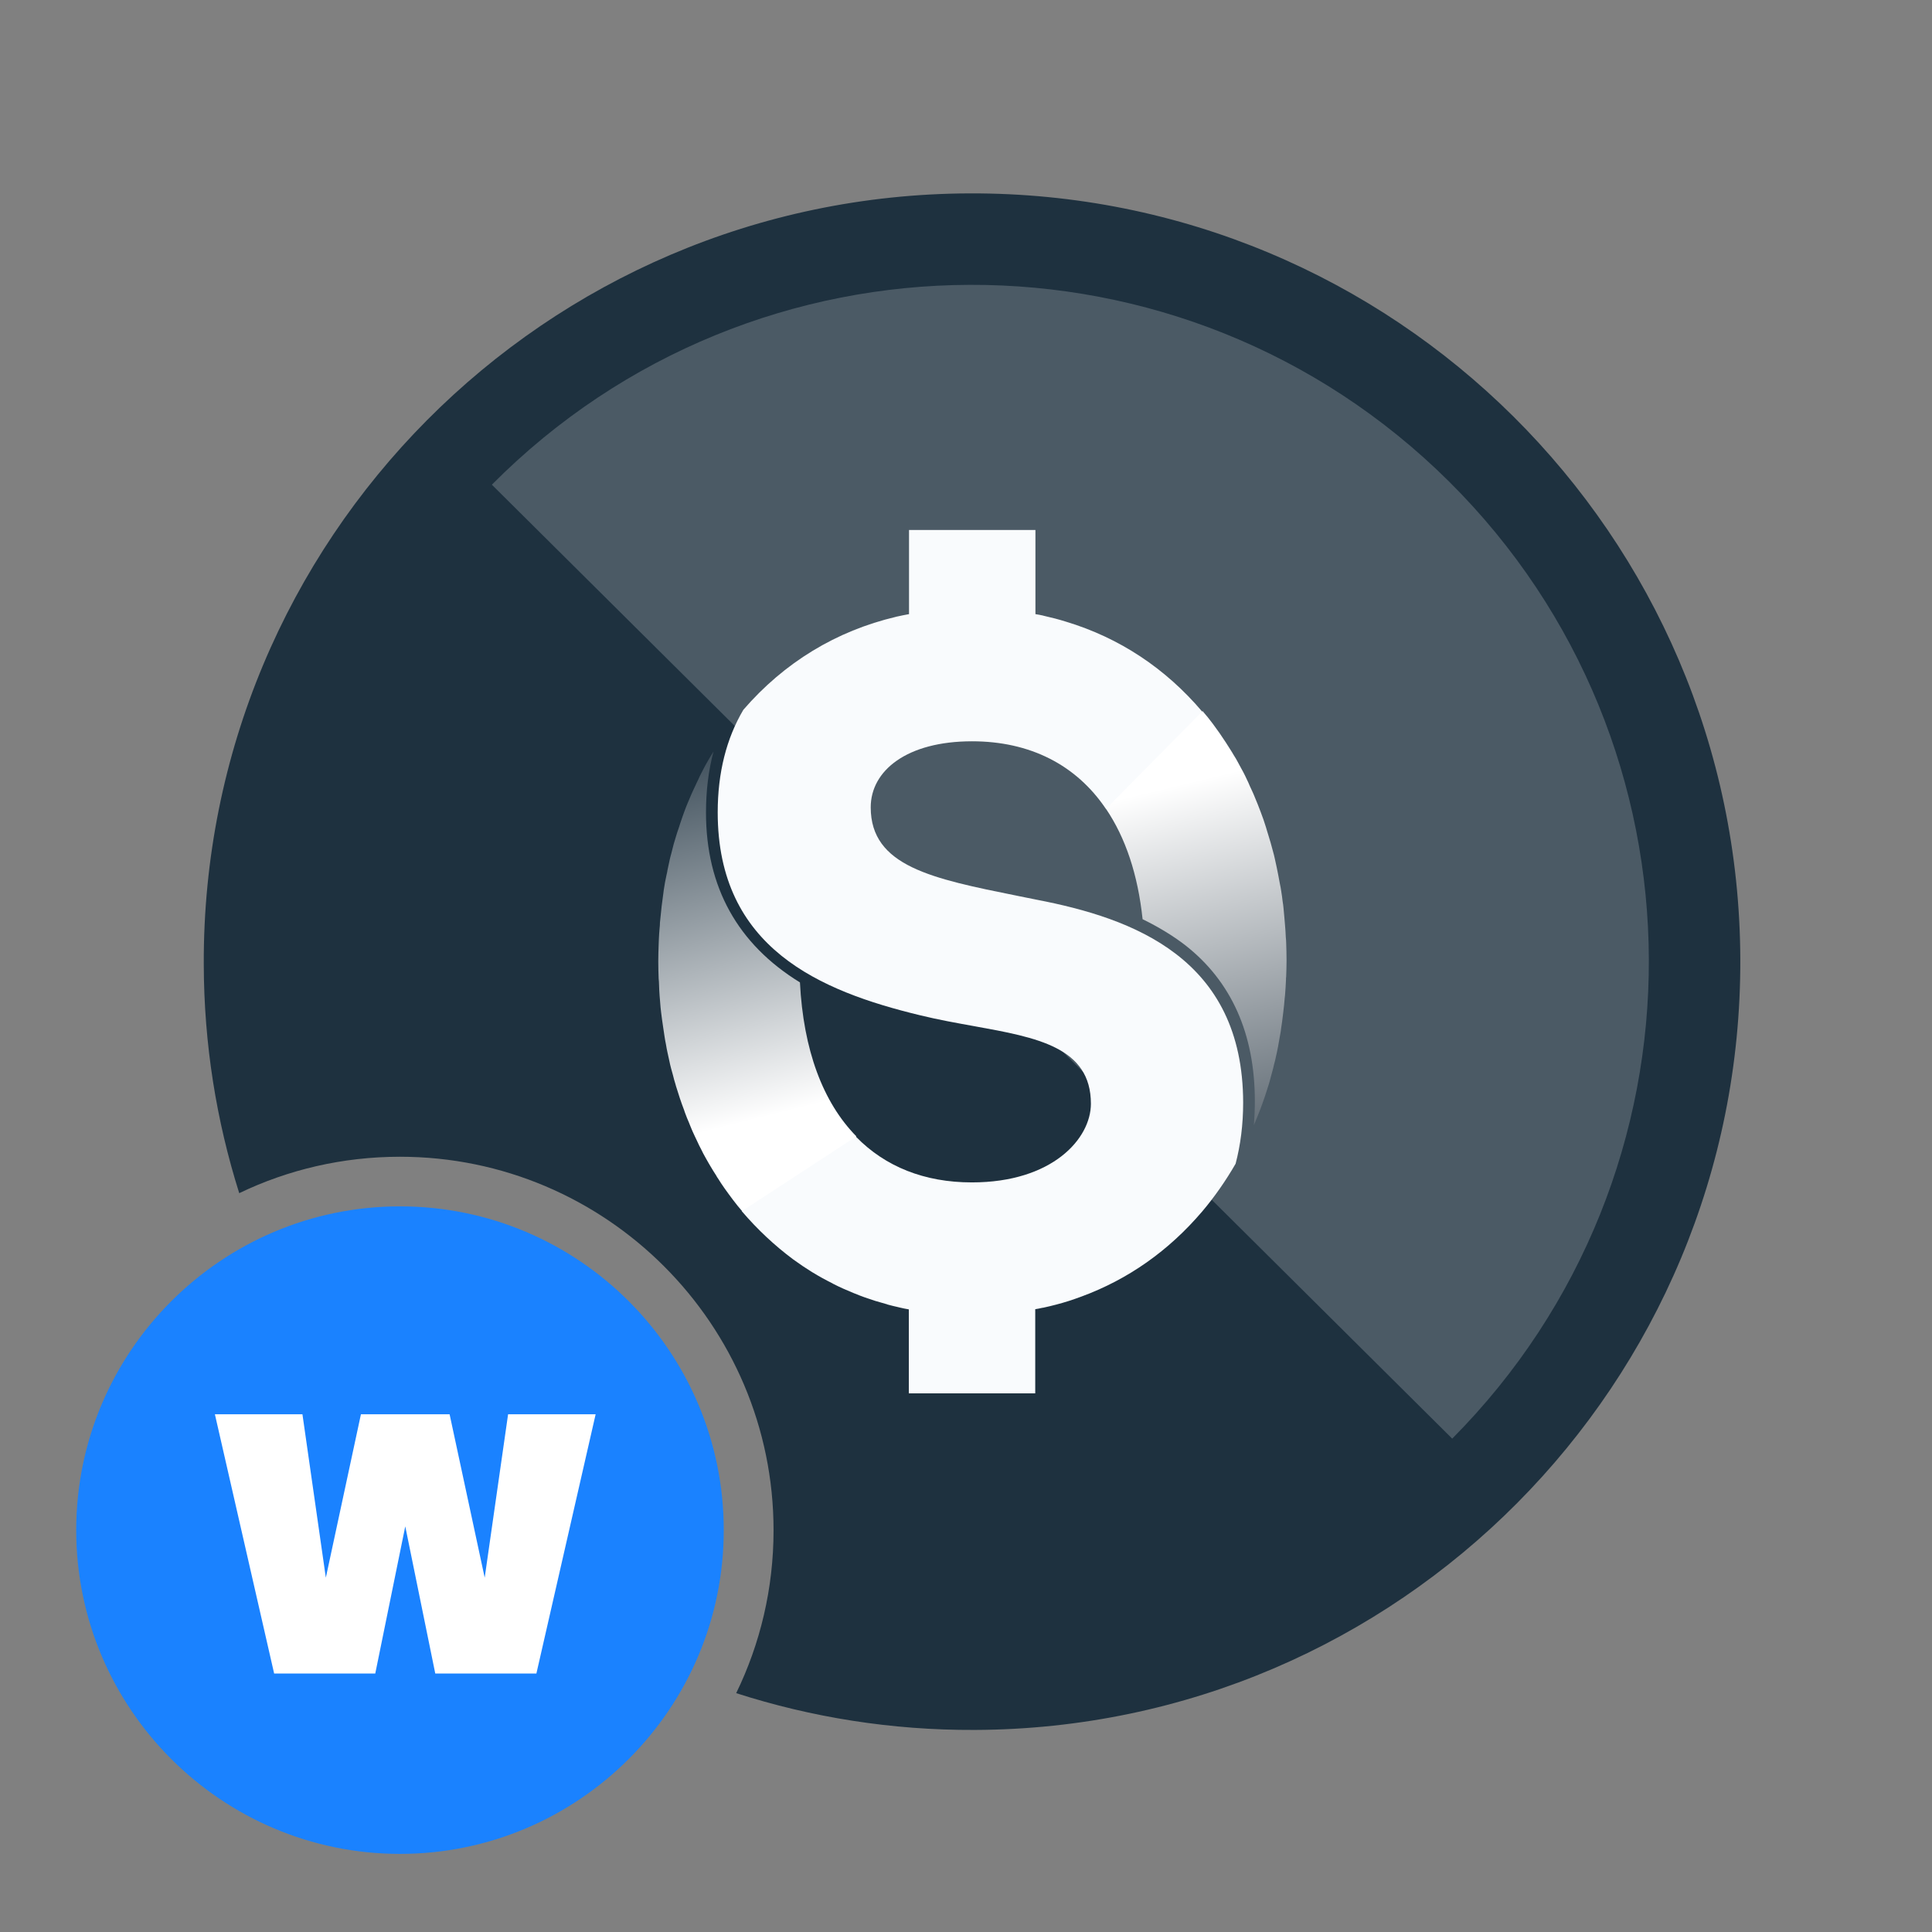 <?xml version="1.0" encoding="utf-8"?>
<!-- Generator: Adobe Illustrator 21.1.0, SVG Export Plug-In . SVG Version: 6.00 Build 0)  -->
<svg version="1.1" id="Layer_1" xmlns="http://www.w3.org/2000/svg" xmlns:xlink="http://www.w3.org/1999/xlink" x="0px" y="0px"
	 viewBox="0 0 1024 1024" style="enable-background:new 0 0 1024 1024;" xml:space="preserve">
<rect x="0" y="0" width="1024" height="1024" fill="#808080" stroke="none"/>
<style type="text/css">
	.st0{display:none;}
	.st1{display:inline;fill:#1E313F;}
	.st2{display:inline;opacity:0.2;fill:#FFFFFF;enable-background:new    ;}
	.st3{display:inline;fill:#FFFFFF;}
	.st4{display:inline;fill:url(#SVGID_1_);}
	.st5{display:inline;fill:url(#SVGID_2_);}
	.st6{display:inline;}
	.st7{fill:#FFFFFF;}
	.st8{fill:#00C483;}
	.st9{fill:#1E313F;}
	.st10{opacity:0.2;fill:#FFFFFF;enable-background:new    ;}
	.st11{fill:#F9FBFD;}
	.st12{fill:url(#SVGID_3_);}
	.st13{fill:url(#SVGID_4_);}
	.st14{fill:#1A82FF;}
</style>
<g id="OGV" class="st0">
	
		<ellipse transform="matrix(1 -3.350981e-03 3.350981e-03 1 -1.705 1.729)" class="st1" cx="515.2" cy="509.7" rx="407.2" ry="407.2"/>
	<path class="st2" d="M769.7,762.5c139.6-140.6,138.9-367.7-1.7-507.3s-367.7-138.9-507.3,1.7L769.7,762.5z"/>
	<path class="st3" d="M735.3,388.4L689,341.7l-25.2,25.6c-0.1-0.1-0.2-0.2-0.3-0.3L643,387.7L516.9,515.5l-79.8-80.9
		c-16.5,17.2-27.4,39.8-29.8,64.8l109.6,111.1l124-125.7c1.6,8,2.4,16.3,2.4,24.8c0,70.6-57.5,128.1-128.1,128.1
		s-128.1-57.5-128.1-128.1s57.5-128.1,128.1-128.1c29,0,55.8,9.7,77.3,26l54.9-55.7c-35.8-30-81.9-48.2-132.2-48.2
		c-113.5,0-205.9,92.4-205.9,205.9c0,113.6,92.4,205.9,205.9,205.9S721.1,623,721.1,509.5c0-31.2-7-60.7-19.4-87.2L735.3,388.4z"/>
	
		<linearGradient id="SVGID_1_" gradientUnits="userSpaceOnUse" x1="379.936" y1="588.552" x2="478.009" y2="500.59" gradientTransform="matrix(1 0 0 -1 0 1024)">
		<stop  offset="0" style="stop-color:#1D313F"/>
		<stop  offset="1" style="stop-color:#FFFFFF"/>
	</linearGradient>
	<path class="st4" d="M516.9,610.5L407.4,499.4c2.4-25.1,13.3-47.6,29.8-64.8l79.8,80.9L516.9,610.5L516.9,610.5z"/>
</g>
<g id="veOGV" class="st0">
	
		<ellipse transform="matrix(1 -3.350981e-03 3.350981e-03 1 -1.705 1.729)" class="st1" cx="515.2" cy="509.7" rx="407.2" ry="407.2"/>
	<path class="st2" d="M769.7,762.5c139.6-140.6,138.9-367.7-1.7-507.3s-367.7-138.9-507.3,1.7L769.7,762.5z"/>
	<path class="st3" d="M663.5,366.9L643,387.7l0,0L516.9,515.5l-79.8-80.9c-16.5,17.2-27.4,39.8-29.8,64.8l109.6,111.1l124-125.7
		c1.6,8,2.4,16.3,2.4,24.8c0,70.6-57.5,128.1-128.1,128.1s-128.1-57.5-128.1-128.1s57.5-128.1,128.1-128.1c29,0,55.8,9.7,77.3,26
		l54.9-55.7c-35.8-30-81.9-48.2-132.2-48.2c-113.5,0-205.9,92.4-205.9,205.9c0,113.6,92.4,205.9,205.9,205.9S721.1,623,721.1,509.5
		C721.1,454.3,699.2,403.9,663.5,366.9z"/>
	<polygon class="st3" points="562.9,469.5 689,341.7 735.3,388.4 611.4,514.1 	"/>
	
		<linearGradient id="SVGID_2_" gradientUnits="userSpaceOnUse" x1="379.936" y1="588.552" x2="478.009" y2="500.59" gradientTransform="matrix(1 0 0 -1 0 1024)">
		<stop  offset="0" style="stop-color:#1D313F"/>
		<stop  offset="1" style="stop-color:#FFFFFF"/>
	</linearGradient>
	<path class="st5" d="M516.9,610.5L407.4,499.4c2.4-25.1,13.3-47.6,29.8-64.8l79.8,80.9L516.9,610.5L516.9,610.5z"/>
	<g class="st6">
		<path class="st7" d="M212,1009.1c-109.2,0-198-88.8-198-198s88.8-198,198-198s198,88.8,198,198S321.2,1009.1,212,1009.1z"/>
		<path class="st8" d="M212,639.4c-94.6,0-171.6,77-171.6,171.6s77,171.6,171.6,171.6s171.6-77,171.6-171.6S306.7,639.4,212,639.4z"
			/>
		<g>
			<path class="st7" d="M131.2,750.7l27.5,91.7l27.3-91.7h44.4L185.5,884h-54L86.7,750.7H131.2z"/>
			<path class="st7" d="M281.5,783.8v16.6H323v31.4h-41.4v18.8h47.1V884h-88.8V750.7h88.8v33.1H281.5z"/>
		</g>
	</g>
</g>
<g id="wOUSD">
	<g>
		<g>
			<path class="st9" d="M513.8,102.5C288.9,103.3,107.2,286.2,108,511.1c0.1,42.3,6.7,83,18.8,121.3c25.8-12.4,54.7-19.3,85.2-19.3
				c109.2,0,198,88.8,198,198c0,30.9-7.1,60.2-19.8,86.3c39.8,12.8,82.3,19.7,126.4,19.5c224.9-0.8,406.6-183.7,405.8-408.6
				S738.7,101.7,513.8,102.5z"/>
			<path class="st10" d="M769.7,762.5c139.6-140.6,138.9-367.7-1.7-507.3s-367.7-138.9-507.3,1.7L769.7,762.5z"/>
		</g>
		<g>
			<path class="st11" d="M549.6,476.9c-3.5-0.7-7-1.4-10.4-2.1c-45.1-9.1-77.7-15.6-77.7-46.9c0-19.5,19.2-35,53.7-35
				c30.6,0,55.2,12.4,71,35.9l2.4,0.7l49-50.2l-0.2-1.9c-19.6-23.2-44.2-39.4-72.4-47.9l0,0c-3.8-1.2-7.7-2.2-11.7-3.1
				c-0.1,0-0.2,0-0.3-0.1c-1.4-0.3-2.8-0.6-4.2-0.8v-44.6h-67v44.6c-2.1,0.4-4.3,0.8-6.4,1.3c-0.1,0-0.2,0-0.4,0.1
				c-31.8,7.5-59.3,24.2-81,49.3c-9,15.2-13.6,33.4-13.6,54.4c0,71.9,54.2,94.7,107.2,107.5c9.8,2.4,19.4,4.1,28.8,5.8
				c33.1,6,61.8,11.1,61.8,41.1c0,18.5-20.4,41.7-63.1,41.7c-25.2,0-45.9-8.4-61.2-24c-0.9-0.9-2.1-1.8-2.9-2.8L393.3,640l-0.1,2
				c8.3,9.7,17.4,18.2,27.2,25.5c3.3,2.4,6.7,4.7,10.1,6.8c0.1,0,0.1,0.1,0.2,0.1c3.4,2.1,6.9,4,10.5,5.8c0.1,0.1,0.2,0.1,0.3,0.2
				c3.5,1.8,7.1,3.4,10.8,4.9c0.2,0.1,0.3,0.1,0.5,0.2c3.6,1.5,7.3,2.8,11.1,4c0.2,0.1,0.5,0.1,0.7,0.2c1.7,0.5,3.4,1,5.2,1.5
				c0.2,0,0.4,0.1,0.5,0.2c1.9,0.5,3.8,1,5.7,1.4c0.3,0.1,0.5,0.1,0.8,0.2c1.6,0.4,3.2,0.7,4.9,1v44.5h67v-44.6
				c1.2-0.2,2.4-0.4,3.6-0.7c0.2,0,0.4-0.1,0.7-0.1c4.6-1,9.2-2.2,13.6-3.6l0,0c2.2-0.7,4.4-1.5,6.6-2.3c24.7-9.1,46.2-24.2,64-45.1
				c6.6-7.8,12.5-16.3,17.7-25.3c2.6-9.9,4-20.7,4-32.4C658.8,507.9,600.5,486.7,549.6,476.9z"/>
			
				<linearGradient id="SVGID_3_" gradientUnits="userSpaceOnUse" x1="406.681" y1="432.143" x2="350.863" y2="655.414" gradientTransform="matrix(1 0 0 -1 0 1024)">
				<stop  offset="5.809295e-04" style="stop-color:#FFFFFF"/>
				<stop  offset="1" style="stop-color:#1E313F"/>
			</linearGradient>
			<path class="st12" d="M393.3,641.9c-3.3-3.8-6.3-7.9-9.3-12.1c-1.2-1.7-2.4-3.5-3.5-5.3c-0.3-0.4-0.6-0.8-0.8-1.3
				c-1.1-1.7-2.1-3.3-3.1-5c-0.3-0.6-0.7-1.1-1-1.7c-0.9-1.6-1.9-3.3-2.8-5c-0.3-0.7-0.7-1.3-1-2c-0.9-1.7-1.7-3.3-2.5-5.1
				c-0.3-0.7-0.7-1.4-1-2.1c-0.8-1.7-1.6-3.4-2.3-5.2c-0.3-0.7-0.6-1.4-0.8-2c-0.8-1.8-1.5-3.6-2.2-5.5c-0.1-0.4-0.3-0.8-0.4-1.2
				c-1.6-4.2-3-8.4-4.3-12.7c-0.1-0.4-0.2-0.7-0.3-1.1c-0.5-1.5-0.9-3.1-1.3-4.7c-0.3-1.2-0.7-2.4-1-3.6c-0.4-1.4-0.7-2.9-1-4.3
				c-0.3-1.4-0.6-2.7-0.9-4.1c-0.3-1.4-0.6-2.8-0.8-4.2c-0.3-1.5-0.6-3-0.8-4.5c-0.2-1.3-0.4-2.7-0.6-4c-0.2-1.6-0.5-3.2-0.7-4.8
				c-0.2-1.3-0.3-2.6-0.5-3.9c-0.2-1.7-0.4-3.5-0.5-5.2c-0.1-1.2-0.2-2.4-0.3-3.6c-0.1-2-0.3-4-0.3-6c0-1-0.1-2-0.2-3
				c-0.1-3-0.2-6-0.2-9.1c0-3,0.1-5.9,0.2-8.8c0-0.9,0.1-1.8,0.1-2.7c0.1-2,0.2-4.1,0.4-6.1c0.1-1,0.2-2,0.2-3.1
				c0.2-1.9,0.4-3.9,0.6-5.8c0.1-1,0.2-1.9,0.3-2.9c0.3-2.3,0.6-4.6,0.9-6.8c0.1-0.5,0.1-1.1,0.2-1.6c0.4-2.8,0.9-5.5,1.5-8.2
				c0.2-0.8,0.4-1.7,0.5-2.5c0.4-1.9,0.8-3.8,1.2-5.6c0.2-1,0.5-2,0.8-3.1c0.4-1.7,0.9-3.4,1.3-5.1c0.3-1,0.6-2,0.9-3
				c0.5-1.8,1.1-3.6,1.7-5.3c0.3-0.8,0.5-1.6,0.8-2.5c0.8-2.5,1.7-4.9,2.6-7.4c0.3-0.8,0.6-1.6,0.9-2.3c0.7-1.7,1.4-3.4,2.1-5
				c0.4-1,0.9-2,1.3-2.9c0.7-1.4,1.3-2.9,2-4.3c0.5-1,1-2,1.4-3c0.7-1.5,1.5-2.9,2.2-4.3c0.5-0.9,0.9-1.8,1.4-2.6
				c1.2-2.2,2.5-4.3,3.8-6.4c-2.7,10-4,20.9-4,32.4c0,39.5,16.8,69.7,49.8,90c1.8,35.7,12.1,63.5,29.9,81.6L393.3,641.9z"/>
			
				<linearGradient id="SVGID_4_" gradientUnits="userSpaceOnUse" x1="624.626" y1="608.232" x2="674.862" y2="400.59" gradientTransform="matrix(1 0 0 -1 0 1024)">
				<stop  offset="5.809295e-04" style="stop-color:#FFFFFF"/>
				<stop  offset="0.997" style="stop-color:#4E5A64"/>
			</linearGradient>
			<path class="st13" d="M586.2,428.7c10.4,15.4,16.9,34.9,19.4,58.5c8.4,4.1,16,8.7,22.5,13.7c24.6,19.2,37,47.1,37,82.8
				c0,4.4-0.2,8.6-0.5,12.7c0-0.1,0.1-0.2,0.1-0.3c1.2-2.9,2.4-5.8,3.5-8.7c0.3-0.8,0.6-1.6,0.9-2.5c0.8-2.1,1.5-4.3,2.2-6.5
				c0.3-1,0.7-2.1,1-3.1c0.4-1.3,0.8-2.6,1.1-3.9c0.5-1.7,0.9-3.4,1.4-5.2c0.3-1.3,0.6-2.6,1-4c0.3-1.5,0.7-3,1-4.5
				c0.2-1,0.4-2,0.6-3c0.4-2.3,0.8-4.5,1.2-6.8c0.2-0.9,0.3-1.8,0.4-2.7c0.4-2.4,0.7-4.9,1-7.4c0.1-0.5,0.1-1,0.2-1.6
				c0.3-2.3,0.5-4.6,0.7-7c0.1-0.6,0.1-1.2,0.2-1.8c0.2-2.7,0.4-5.4,0.5-8.1c0-0.6,0-1.2,0.1-1.7c0.1-2.8,0.2-5.7,0.2-8.6
				c0-3.1-0.1-6.2-0.2-9.3c0-1-0.1-2-0.2-3c-0.1-2.1-0.2-4.2-0.4-6.2c-0.1-1.2-0.2-2.4-0.3-3.6c-0.2-1.8-0.3-3.6-0.5-5.5
				c-0.1-1.3-0.3-2.6-0.5-3.8c-0.2-1.7-0.4-3.4-0.7-5.1c-0.2-1.3-0.4-2.6-0.7-3.9c-0.3-1.6-0.6-3.2-0.9-4.8c-0.3-1.3-0.5-2.7-0.8-4
				c-0.3-1.5-0.7-3.1-1-4.6c-0.3-1.3-0.6-2.7-1-4c-0.4-1.5-0.8-3-1.2-4.4c-0.4-1.3-0.8-2.7-1.2-4c-0.4-1.4-0.9-2.8-1.3-4.3
				c-0.4-1.3-0.9-2.7-1.3-4c-0.5-1.4-1-2.7-1.5-4.1c-0.5-1.3-1-2.6-1.5-3.9s-1.1-2.6-1.6-3.9s-1.1-2.6-1.7-3.9
				c-0.6-1.3-1.2-2.5-1.7-3.8c-0.6-1.3-1.2-2.6-1.8-3.8c-0.6-1.2-1.2-2.4-1.9-3.6s-1.3-2.5-2-3.7c-0.6-1.2-1.3-2.3-2-3.4
				c-0.7-1.2-1.4-2.4-2.2-3.6c-0.7-1.1-1.4-2.2-2.1-3.3c-2.2-3.4-4.5-6.7-6.9-9.9l0,0c-1.7-2.3-3.5-4.5-5.4-6.7L586.2,428.7z"/>
		</g>
	</g>
	<path class="st14" d="M212,639.4c-94.6,0-171.6,77-171.6,171.6s77,171.6,171.6,171.6s171.6-77,171.6-171.6S306.7,639.4,212,639.4z"
		/>
	<g>
		<path class="st7" d="M315.7,749.6L284.3,887h-53.6l-15.9-78l-15.9,78h-53.6l-31.4-137.4h46.4l12.4,86.6l18.6-86.6h47l18.6,86.6
			l12.4-86.6H315.7z"/>
	</g>
</g>
</svg>
